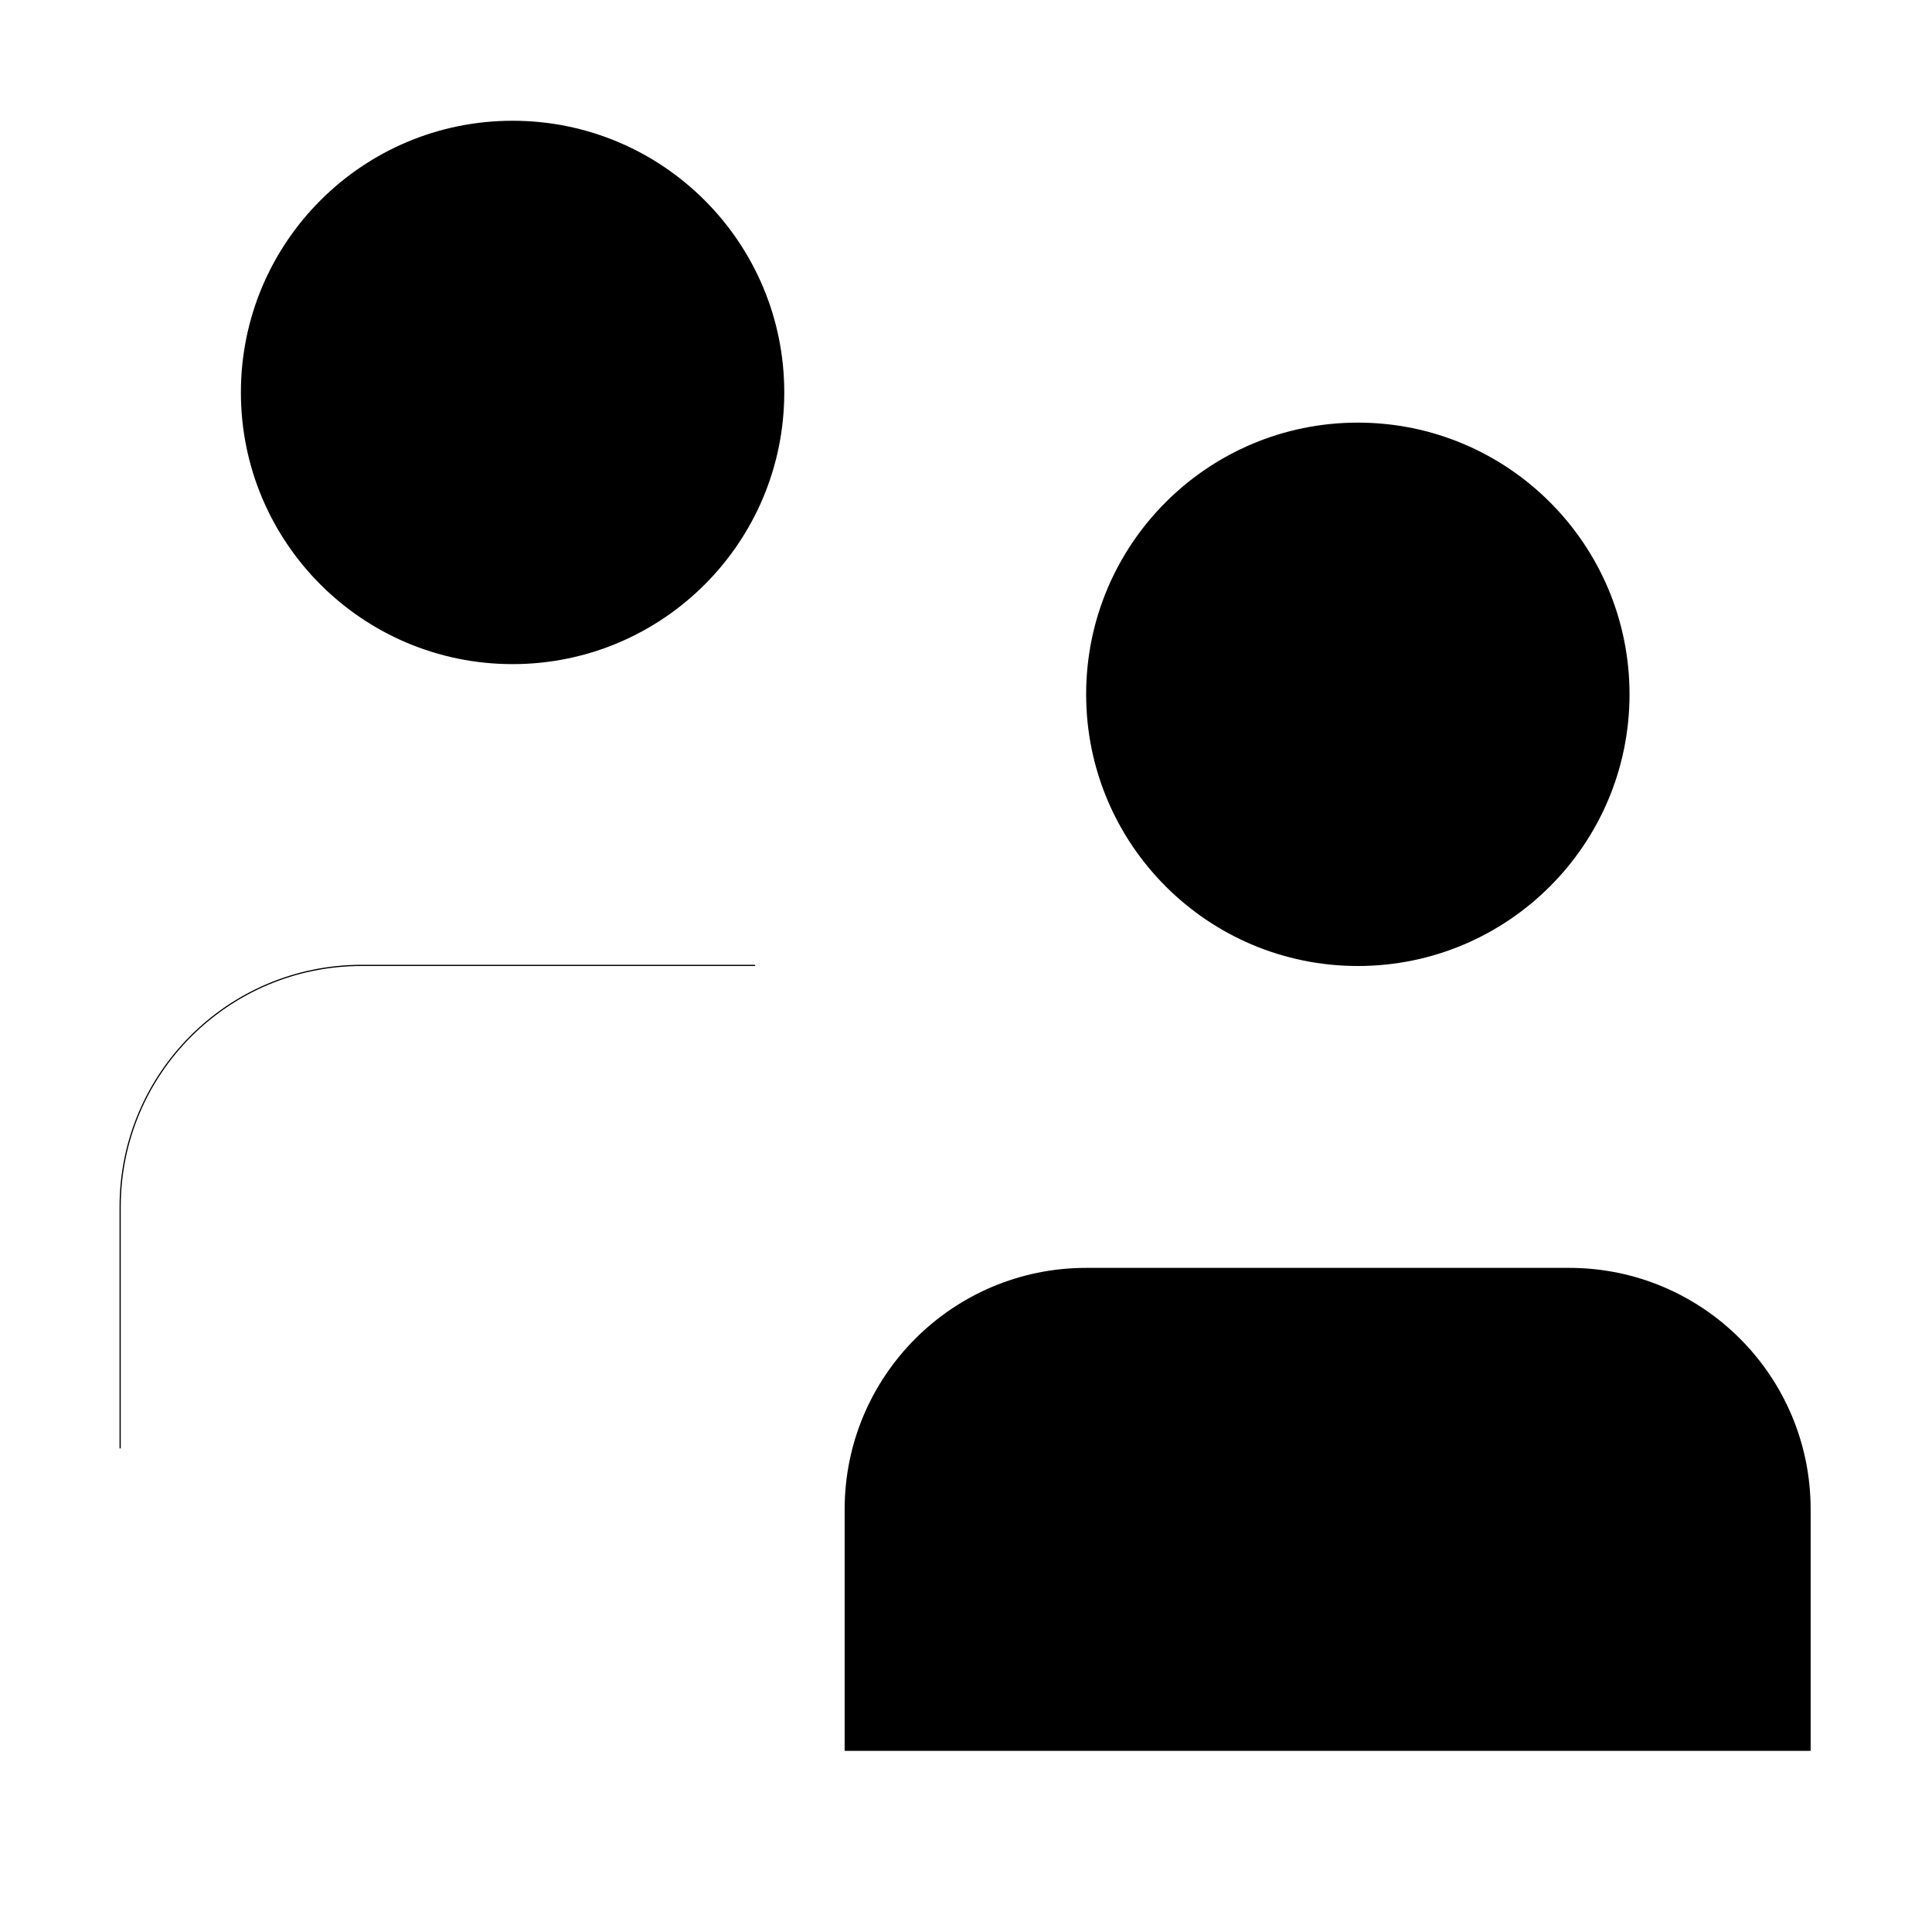 <svg viewBox="0 0 16 16" xmlns="http://www.w3.org/2000/svg">
<path d="M14.995 14.5V12.5C14.995 11.395 14.1 10.5 12.995 10.5H8.995C7.891 10.5 6.995 11.395 6.995 12.5V14.5"/>
<circle cx="11.245" cy="5.75" r="2.25"/>
<path d="M6.25 7.99H2.995C1.888 7.99 0.99 8.888 0.99 9.995V11.995H1V9.995C1 8.893 1.893 8 2.995 8H6.256C6.254 7.997 6.252 7.994 6.25 7.99Z"/>
<circle cx="4.245" cy="3.25" r="2.25"/>
</svg>
